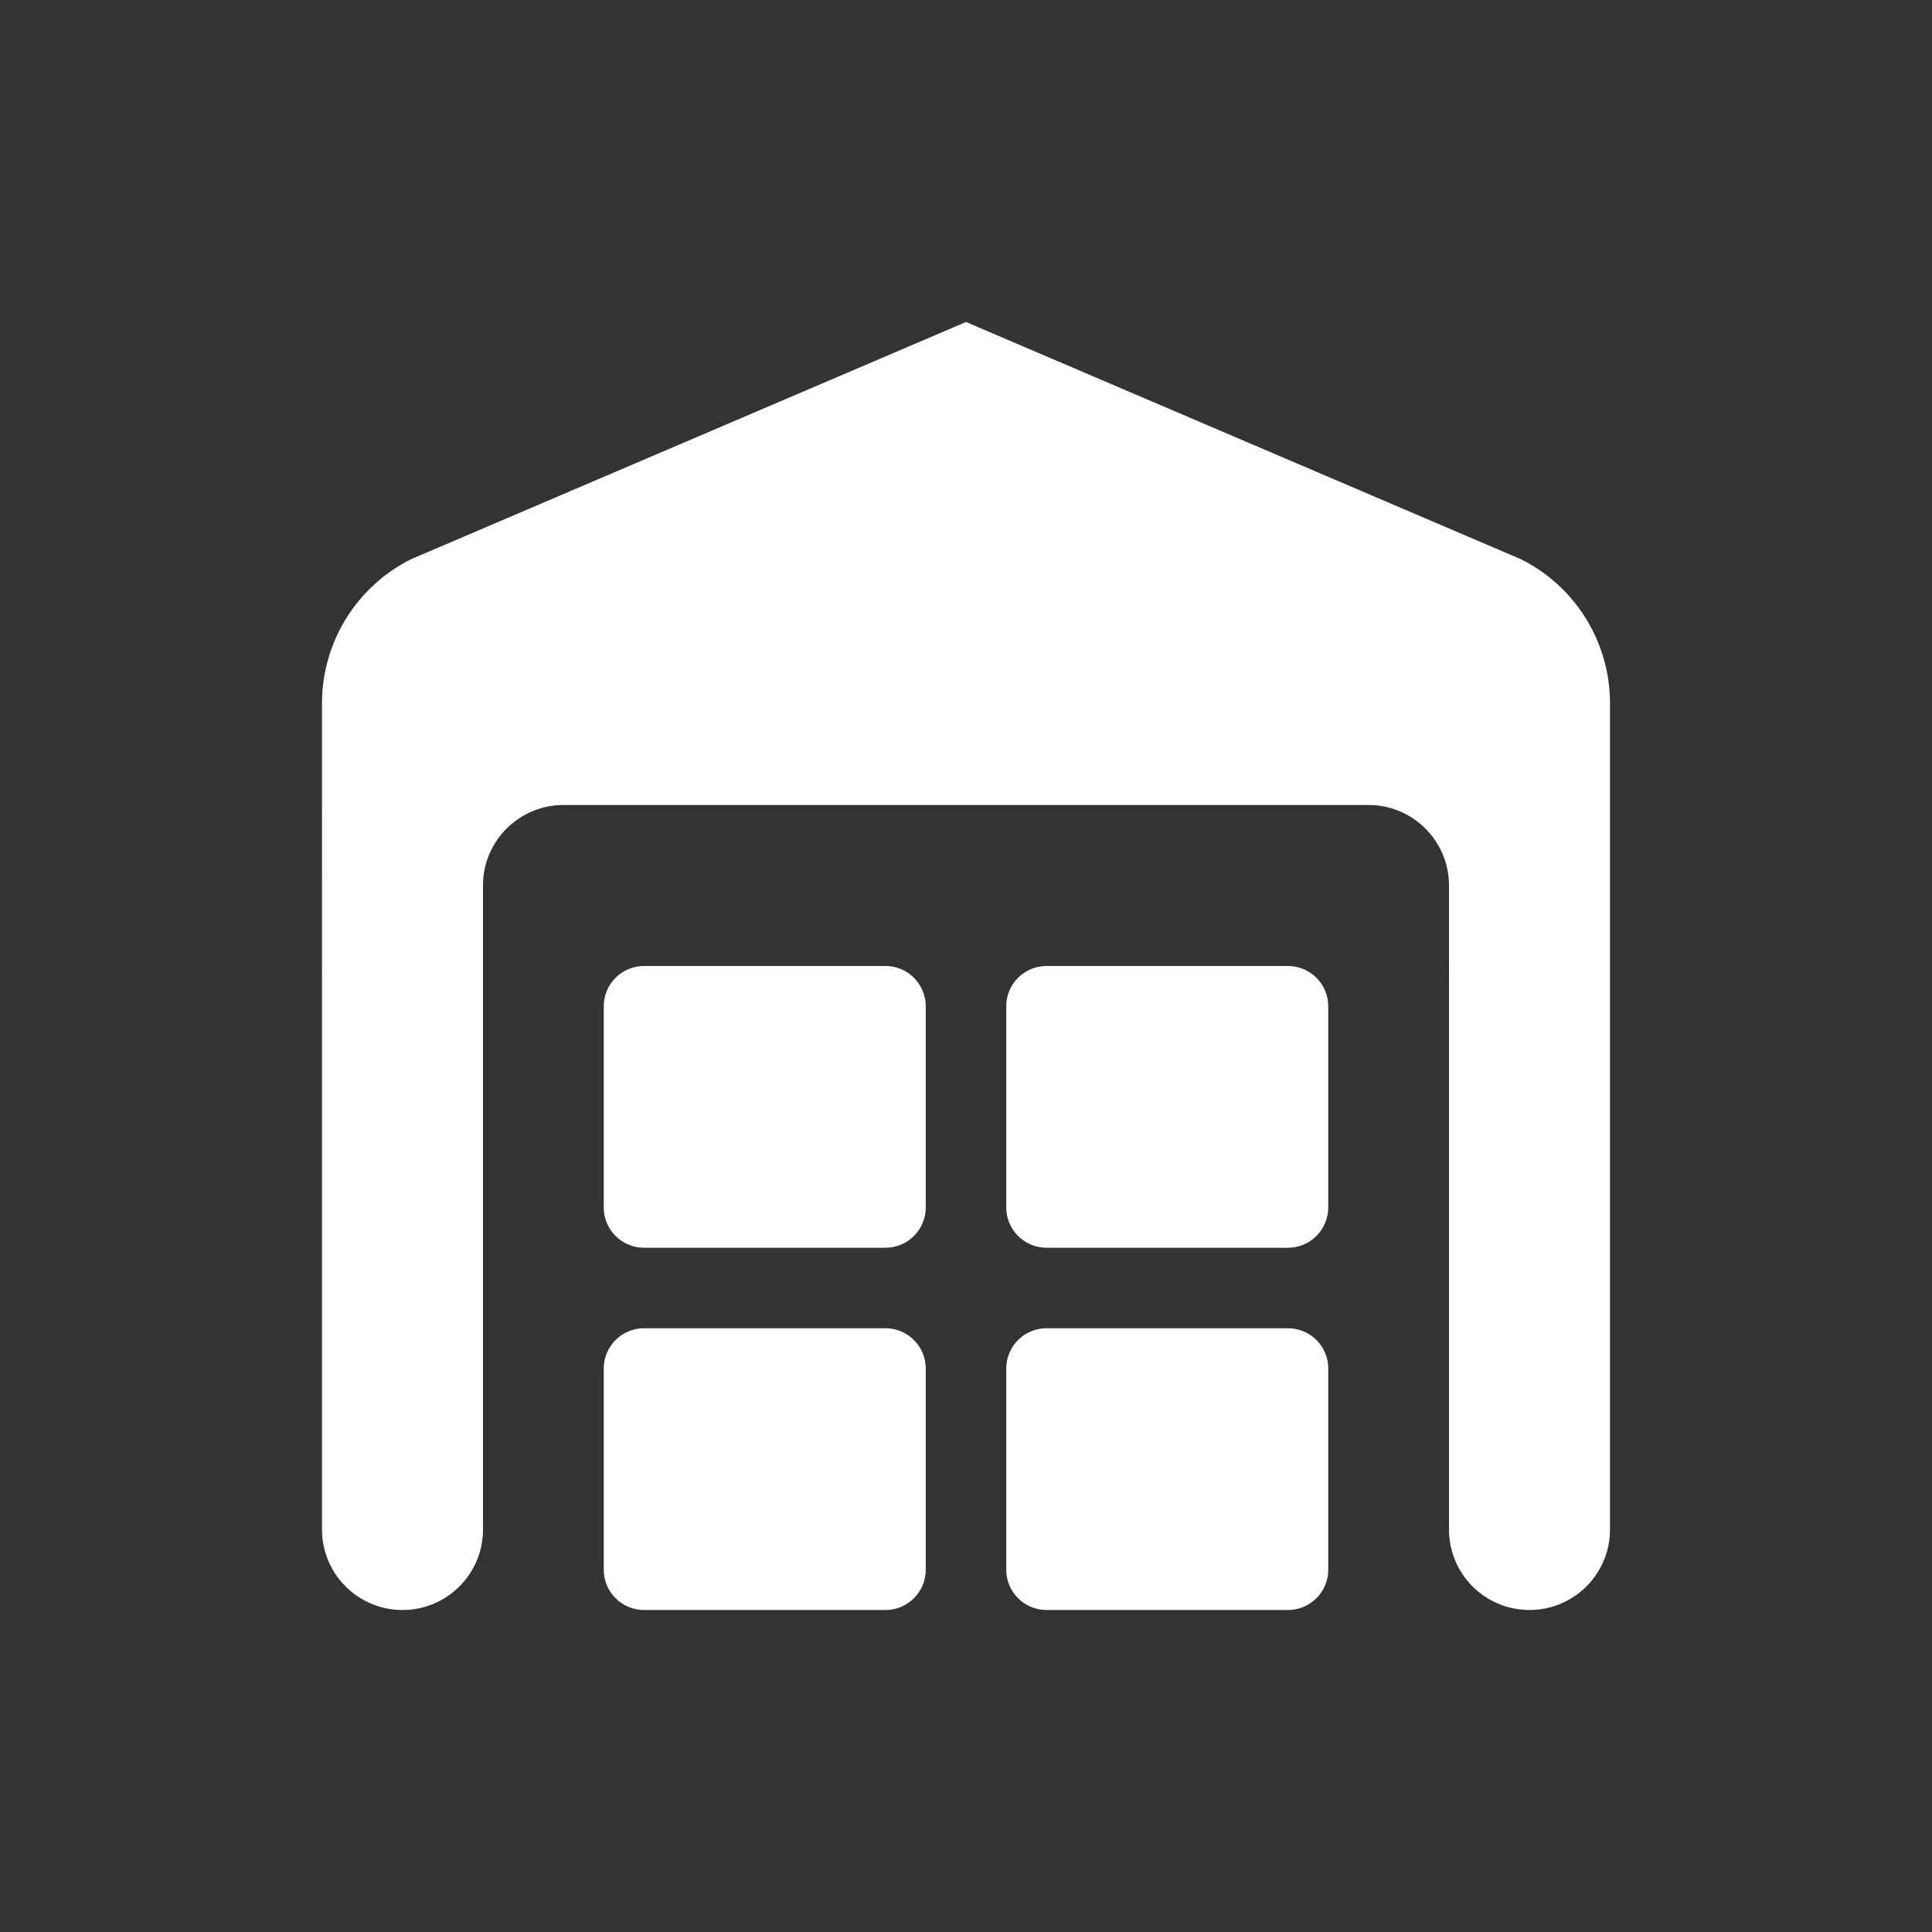 <svg xmlns="http://www.w3.org/2000/svg" width="48" height="48" viewBox="0 0 48 48">
    <rect x="0" y="0" width="48" height="48" fill="#333333" stroke="none"/>
    <g fill="none" fill-rule="evenodd">
        <g>
            <g>
                <g>
                    <g>
                        <path d="M0 0H48V48H0z" transform="translate(-330 -233) translate(-38 217) translate(352) translate(16 16)"/>
                        <path fill="#FFF" d="M24 8l13.789 5.894c1.355.678 2.211 2.063 2.211 3.578V38c0 1.105-.895 2-2 2s-2-.895-2-2V22c0-1.054-.816-1.918-1.85-1.995L34 20H14c-1.054 0-1.918.816-1.995 1.85L12 22v16c0 1.054-.816 1.918-1.85 1.995L10 40c-1.105 0-2-.895-2-2V17.472c0-1.515.856-2.9 2.211-3.578L24 8zm-2 25c.552 0 1 .448 1 1v5c0 .552-.448 1-1 1h-6c-.552 0-1-.448-1-1v-5c0-.552.448-1 1-1h6zm10 0c.552 0 1 .448 1 1v5c0 .552-.448 1-1 1h-6c-.552 0-1-.448-1-1v-5c0-.552.448-1 1-1h6zm-10-9c.552 0 1 .448 1 1v5c0 .552-.448 1-1 1h-6c-.552 0-1-.448-1-1v-5c0-.552.448-1 1-1h6zm10 0c.552 0 1 .448 1 1v5c0 .552-.448 1-1 1h-6c-.552 0-1-.448-1-1v-5c0-.552.448-1 1-1h6z" transform="translate(-330 -233) translate(-38 217) translate(352) translate(16 16)"/>
                    </g>
                </g>
            </g>
        </g>
    </g>
</svg>
